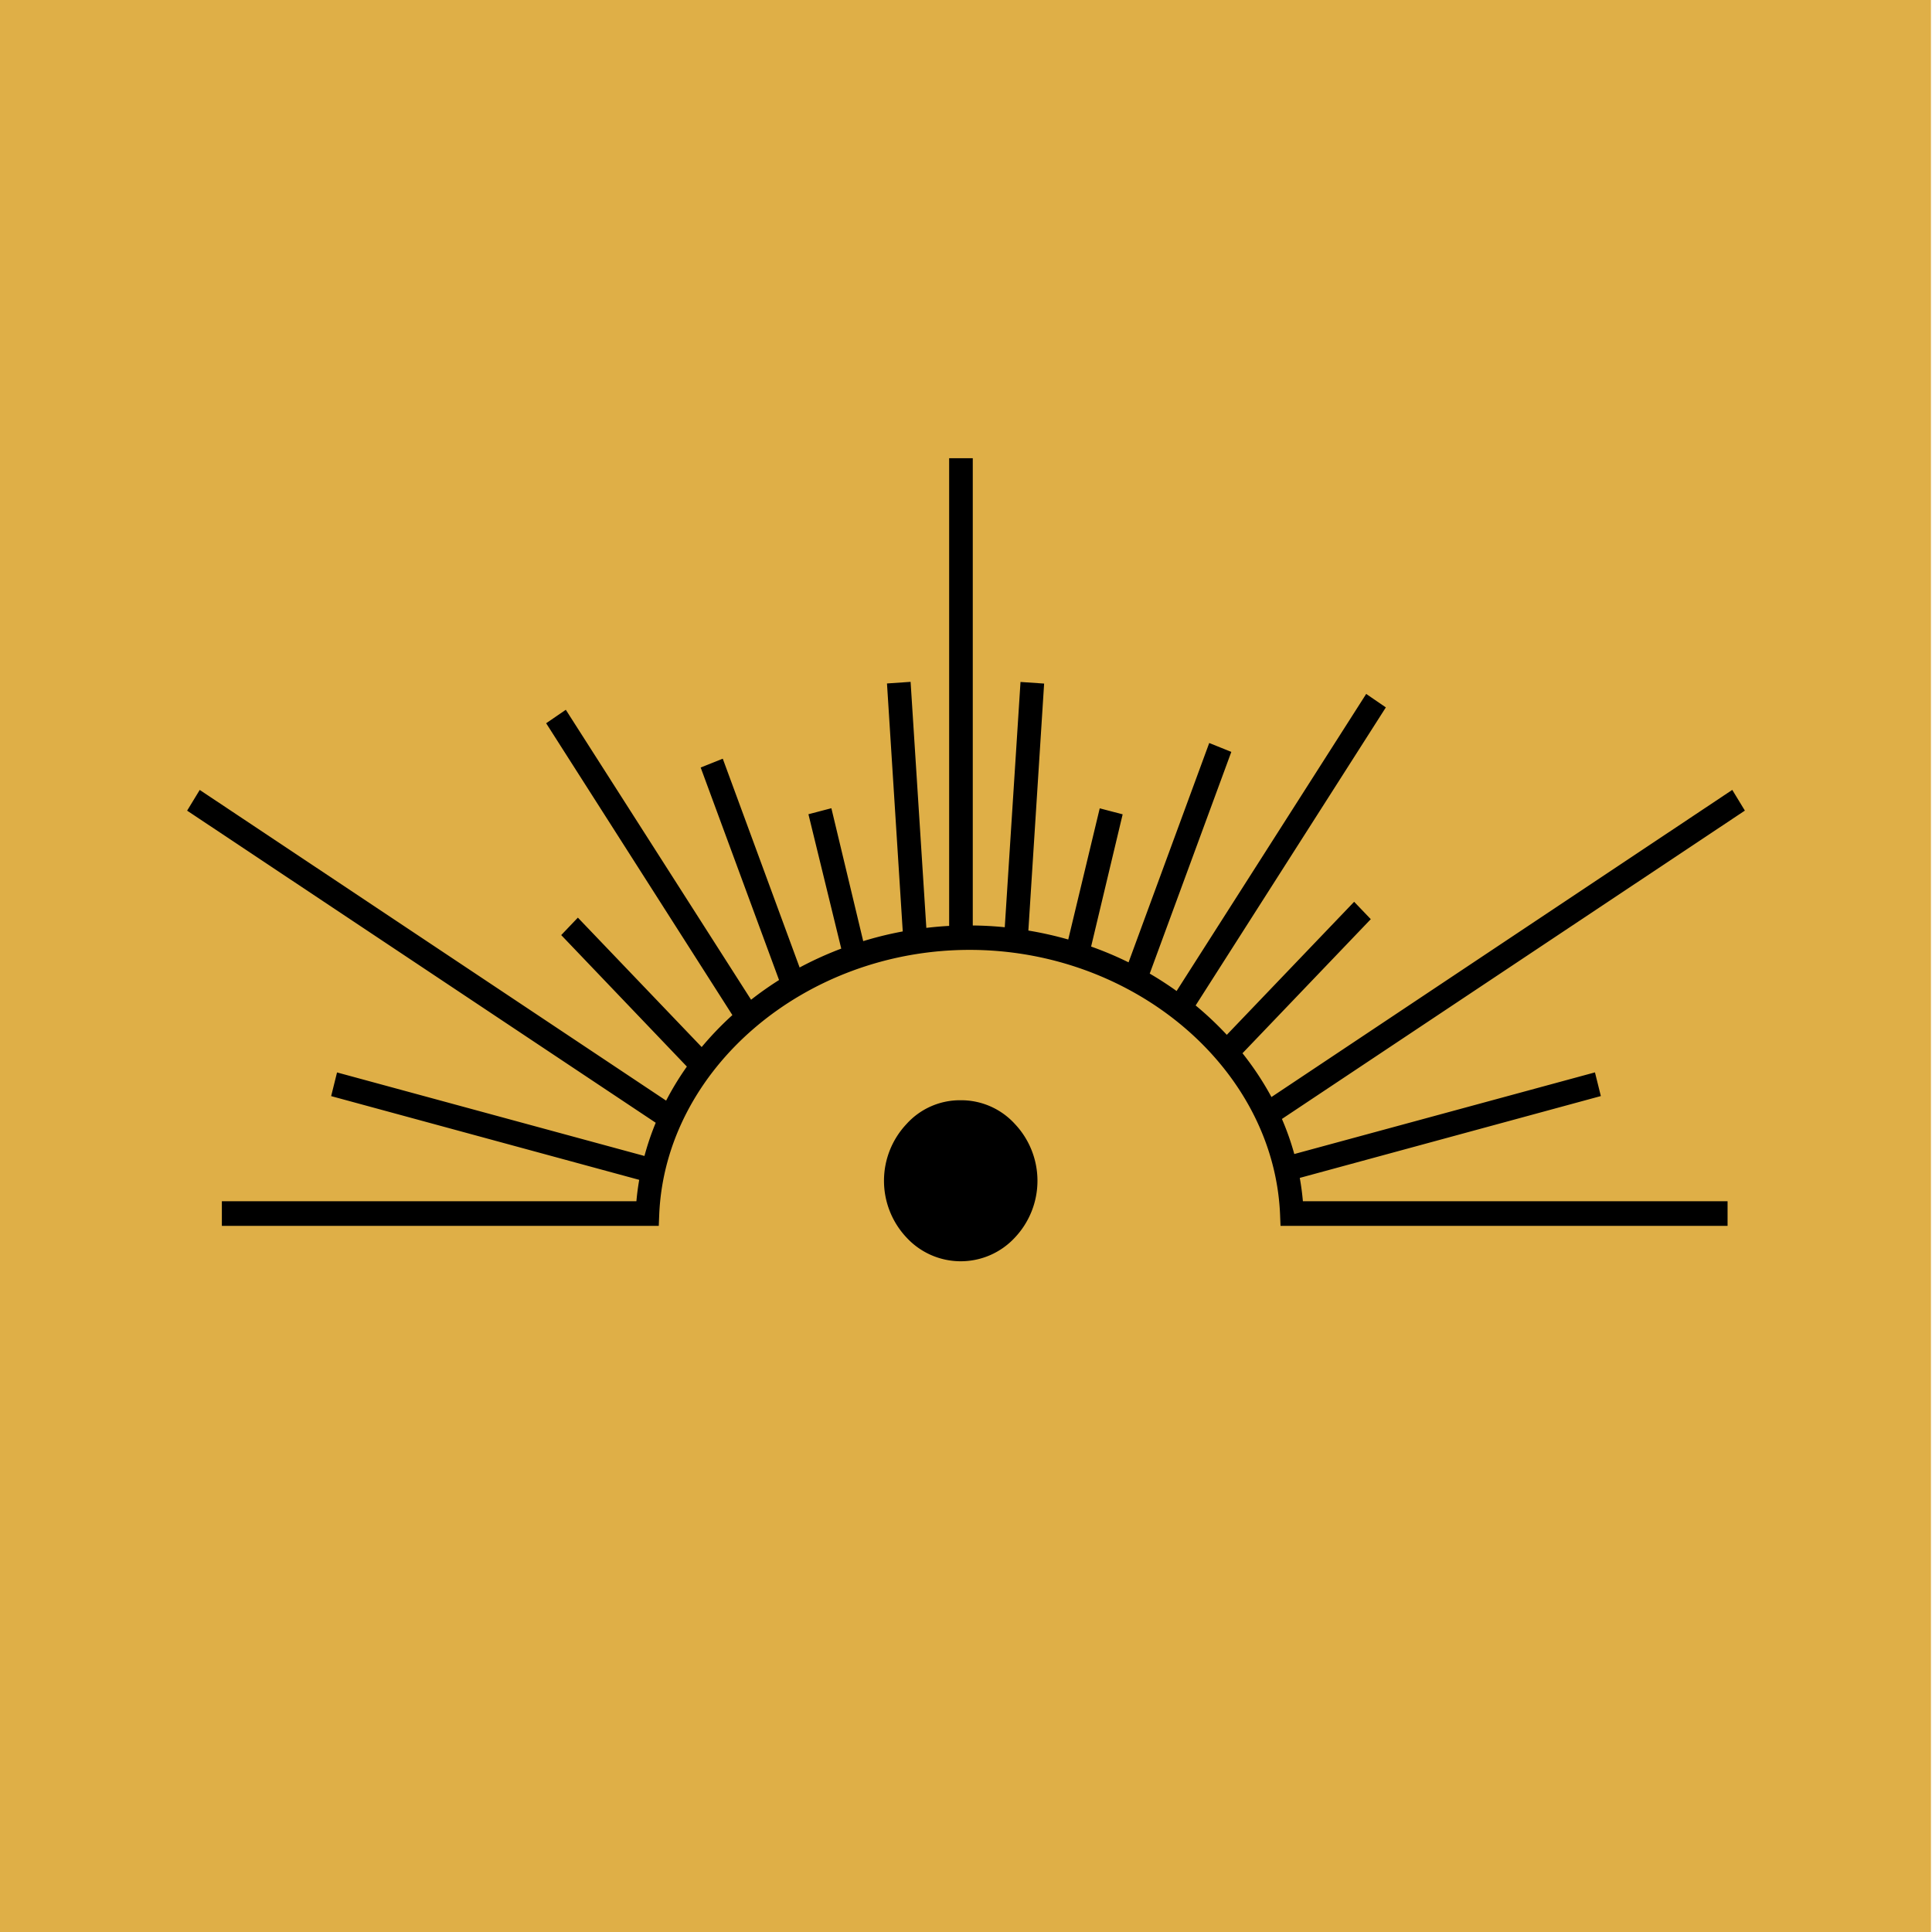 <svg id="圖層_1" data-name="圖層 1" xmlns="http://www.w3.org/2000/svg" viewBox="0 0 368 368"><defs><style>.cls-1{fill:#dfaf47;}.cls-2{stroke:#000;stroke-miterlimit:10;}</style></defs><rect class="cls-1" x="-0.2" width="368" height="368"/><path d="M182.93,209.57a13.83,13.83,0,0,1,10.38,4.52,15.76,15.76,0,0,1,0,21.64,14.05,14.05,0,0,1-20.63,0,15.76,15.76,0,0,1,0-21.64A13.69,13.69,0,0,1,182.93,209.57Z"/><path class="cls-2" d="M328.56,229.31H247.71A48.93,48.93,0,0,0,247,224l57.32-15.58-.88-3.54-57.26,15.55a50.65,50.65,0,0,0-2.63-7.48l88.13-58.7-1.88-3.09L242,209.68a56.29,56.29,0,0,0-6-9.09l24.41-25.51-2.48-2.59-24.26,25.35a62.72,62.72,0,0,0-6.59-6.22l36.21-56.74-2.92-2-36.12,56.6a64.84,64.84,0,0,0-5.87-3.81L233.9,143.5l-3.28-1.32L215.24,184a65.34,65.34,0,0,0-8-3.38l6-25.15-3.4-.89-6,25a67.89,67.89,0,0,0-8.49-1.91l3-47-3.5-.24-3,46.74a65.79,65.79,0,0,0-7.06-.39v-89h-3.5v89.06c-1.79.08-3.56.24-5.31.46l-3-46.89-3.5.24,3,47.18a66.77,66.77,0,0,0-8.42,2.07l-6.07-25.34-3.4.89L160.83,181a66.71,66.71,0,0,0-8.79,4l-14.66-39.83-3.28,1.31L149,186.88a64,64,0,0,0-6.06,4.28L107.63,135.9l-2.92,2,35.44,55.54a60.56,60.56,0,0,0-6.47,6.75l-23.61-24.68-2.48,2.6,23.89,25a55.1,55.1,0,0,0-4.41,7.26L38.2,151.17l-1.88,3.09,89.2,59.41a50.66,50.66,0,0,0-2.41,7.13L64.56,204.89l-.88,3.54,58.65,15.94a47.66,47.66,0,0,0-.65,4.94H42.76V233H125l.07-1.74c1.22-28,28-50.83,59.62-50.83s58.41,22.8,59.63,50.83l.07,1.74h84.17Z"/></svg>